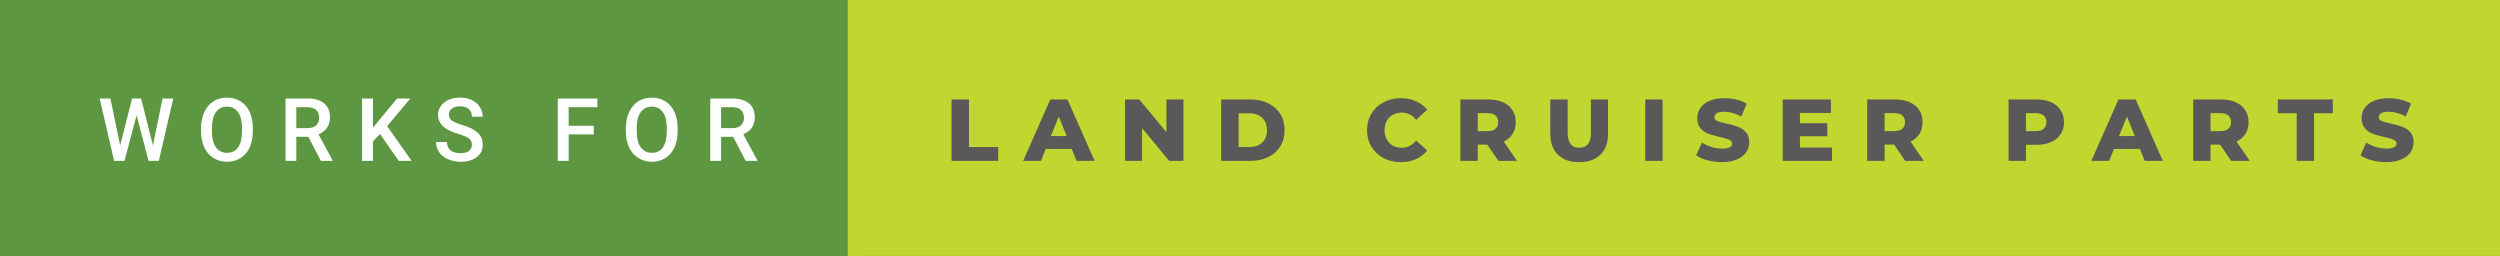 <svg xmlns="http://www.w3.org/2000/svg" width="341.86" height="35" viewBox="0 0 341.86 35"><rect x="0" y="0" width="341.86" height="35" fill="#333333" stroke="none"/><rect class="svg__rect" x="0" y="0" width="117.93" height="35" fill="#5D9741"/><rect class="svg__rect" x="115.93" y="0" width="225.93" height="35" fill="#C1D72F"/><path class="svg__text" d="M15.60 22L13.63 13.47L15.10 13.47L16.43 19.88L18.06 13.47L19.30 13.47L20.91 19.89L22.22 13.47L23.69 13.47L21.72 22L20.31 22L18.68 15.77L17.02 22L15.60 22ZM27.49 18.00L27.49 18.00L27.49 17.52Q27.49 16.28 27.94 15.32Q28.38 14.37 29.18 13.86Q29.99 13.35 31.03 13.35Q32.08 13.35 32.88 13.85Q33.69 14.35 34.13 15.29Q34.57 16.23 34.57 17.48L34.57 17.48L34.57 17.96Q34.57 19.21 34.14 20.16Q33.71 21.10 32.90 21.61Q32.09 22.12 31.05 22.12L31.05 22.12Q30.01 22.12 29.20 21.61Q28.39 21.10 27.94 20.17Q27.50 19.23 27.49 18.00ZM28.98 17.46L28.98 17.96Q28.98 19.36 29.52 20.13Q30.07 20.90 31.05 20.90L31.05 20.90Q32.03 20.90 32.56 20.15Q33.09 19.40 33.09 17.96L33.09 17.96L33.09 17.51Q33.09 16.09 32.55 15.34Q32.02 14.58 31.03 14.58L31.03 14.58Q30.07 14.58 29.53 15.33Q28.99 16.09 28.98 17.46L28.98 17.46ZM40.52 22L39.04 22L39.04 13.47L42.04 13.47Q43.51 13.47 44.32 14.13Q45.12 14.79 45.12 16.05L45.12 16.05Q45.12 16.90 44.71 17.48Q44.29 18.06 43.56 18.37L43.56 18.37L45.47 21.92L45.47 22L43.88 22L42.17 18.71L40.52 18.71L40.52 22ZM40.52 14.66L40.52 17.52L42.04 17.52Q42.79 17.52 43.22 17.15Q43.64 16.77 43.64 16.11L43.64 16.11Q43.64 15.43 43.25 15.05Q42.86 14.68 42.08 14.66L42.08 14.66L40.52 14.66ZM51.00 22L49.51 22L49.51 13.47L51.00 13.47L51.00 17.47L51.82 16.46L54.31 13.47L56.11 13.47L52.94 17.25L56.29 22L54.53 22L51.96 18.31L51.00 19.34L51.00 22ZM59.63 19.42L59.63 19.42L61.12 19.42Q61.12 20.15 61.60 20.55Q62.08 20.95 62.97 20.95L62.97 20.95Q63.75 20.95 64.14 20.63Q64.53 20.32 64.53 19.80L64.53 19.80Q64.53 19.24 64.13 18.94Q63.73 18.63 62.70 18.32Q61.67 18.01 61.06 17.63L61.06 17.63Q59.90 16.90 59.90 15.72L59.90 15.72Q59.90 14.69 60.74 14.02Q61.58 13.35 62.92 13.35L62.92 13.35Q63.81 13.35 64.51 13.68Q65.21 14.01 65.60 14.61Q66.00 15.22 66.00 15.96L66.00 15.96L64.53 15.96Q64.53 15.29 64.11 14.91Q63.69 14.54 62.91 14.54L62.91 14.54Q62.18 14.54 61.78 14.85Q61.38 15.16 61.38 15.71L61.38 15.71Q61.38 16.18 61.81 16.50Q62.25 16.81 63.24 17.10Q64.24 17.40 64.84 17.78Q65.45 18.16 65.73 18.65Q66.01 19.13 66.01 19.79L66.01 19.79Q66.01 20.86 65.19 21.49Q64.37 22.12 62.97 22.12L62.97 22.12Q62.05 22.12 61.27 21.77Q60.49 21.43 60.06 20.83Q59.63 20.22 59.63 19.42ZM77.76 22L76.27 22L76.27 13.47L81.69 13.47L81.69 14.66L77.76 14.66L77.76 17.20L81.19 17.20L81.19 18.38L77.76 18.38L77.76 22ZM85.58 18.00L85.58 18.00L85.58 17.52Q85.58 16.28 86.03 15.32Q86.47 14.37 87.27 13.86Q88.08 13.35 89.12 13.35Q90.17 13.35 90.97 13.85Q91.78 14.35 92.22 15.29Q92.66 16.23 92.66 17.48L92.66 17.48L92.66 17.96Q92.66 19.21 92.23 20.16Q91.80 21.10 90.99 21.61Q90.18 22.12 89.14 22.12L89.14 22.12Q88.10 22.12 87.29 21.61Q86.47 21.10 86.03 20.17Q85.59 19.23 85.58 18.00ZM87.07 17.46L87.07 17.96Q87.07 19.36 87.61 20.13Q88.16 20.90 89.14 20.90L89.14 20.90Q90.12 20.90 90.65 20.15Q91.18 19.40 91.18 17.96L91.18 17.96L91.18 17.51Q91.18 16.09 90.64 15.34Q90.11 14.58 89.12 14.58L89.12 14.58Q88.16 14.58 87.62 15.33Q87.08 16.09 87.07 17.46L87.07 17.46ZM98.61 22L97.13 22L97.13 13.47L100.13 13.47Q101.60 13.47 102.41 14.13Q103.21 14.79 103.21 16.05L103.21 16.05Q103.21 16.90 102.80 17.48Q102.38 18.06 101.64 18.37L101.64 18.37L103.56 21.92L103.56 22L101.97 22L100.26 18.71L98.61 18.71L98.61 22ZM98.61 14.66L98.61 17.52L100.13 17.52Q100.88 17.52 101.31 17.15Q101.73 16.77 101.73 16.11L101.73 16.11Q101.73 15.43 101.34 15.05Q100.95 14.68 100.17 14.66L100.17 14.66L98.61 14.66Z" fill="#FFFFFF"/><path class="svg__text" d="M136.50 22L130.12 22L130.12 13.60L132.50 13.60L132.50 20.11L136.50 20.11L136.50 22ZM142.34 22L139.91 22L143.62 13.60L145.97 13.60L149.68 22L147.22 22L146.55 20.37L143.00 20.37L142.34 22ZM144.78 15.93L143.69 18.61L145.86 18.61L144.78 15.93ZM156.17 22L153.84 22L153.84 13.60L155.79 13.60L159.50 18.07L159.50 13.60L161.83 13.60L161.83 22L159.88 22L156.17 17.52L156.17 22ZM170.96 22L166.99 22L166.99 13.60L170.96 13.60Q172.35 13.60 173.41 14.12Q174.48 14.63 175.07 15.58Q175.66 16.53 175.66 17.80L175.66 17.80Q175.66 19.07 175.07 20.02Q174.48 20.97 173.41 21.48Q172.35 22 170.96 22L170.96 22ZM169.37 15.50L169.37 20.10L170.87 20.10Q171.95 20.10 172.60 19.49Q173.25 18.88 173.25 17.80L173.25 17.80Q173.25 16.72 172.60 16.11Q171.95 15.50 170.87 15.50L170.87 15.50L169.37 15.50ZM186.93 17.80L186.93 17.80Q186.93 16.54 187.53 15.54Q188.13 14.55 189.18 13.99Q190.23 13.43 191.55 13.43L191.55 13.43Q192.70 13.43 193.62 13.84Q194.55 14.25 195.16 15.02L195.16 15.02L193.65 16.39Q192.84 15.40 191.67 15.40L191.67 15.40Q190.99 15.40 190.45 15.70Q189.92 16 189.62 16.54Q189.33 17.09 189.33 17.80L189.33 17.80Q189.33 18.51 189.62 19.05Q189.92 19.60 190.45 19.90Q190.99 20.20 191.67 20.20L191.67 20.20Q192.84 20.20 193.65 19.22L193.65 19.22L195.16 20.58Q194.55 21.35 193.63 21.76Q192.70 22.17 191.55 22.17L191.55 22.17Q190.23 22.17 189.18 21.61Q188.13 21.05 187.53 20.05Q186.93 19.06 186.93 17.80ZM202.08 22L199.70 22L199.70 13.60L203.54 13.60Q204.68 13.60 205.52 13.98Q206.36 14.35 206.82 15.06Q207.27 15.76 207.27 16.71L207.27 16.71Q207.27 17.62 206.85 18.30Q206.42 18.98 205.63 19.36L205.63 19.36L207.44 22L204.90 22L203.37 19.77L202.08 19.77L202.08 22ZM202.08 15.47L202.08 17.93L203.40 17.93Q204.13 17.93 204.50 17.61Q204.87 17.29 204.87 16.71L204.87 16.71Q204.87 16.12 204.50 15.79Q204.13 15.47 203.40 15.47L203.40 15.47L202.08 15.47ZM211.99 18.26L211.99 18.26L211.99 13.60L214.37 13.60L214.37 18.19Q214.37 20.20 215.96 20.20L215.96 20.20Q217.55 20.20 217.55 18.19L217.55 18.19L217.55 13.60L219.89 13.60L219.89 18.26Q219.89 20.13 218.85 21.15Q217.81 22.17 215.94 22.17L215.94 22.17Q214.07 22.17 213.03 21.15Q211.99 20.13 211.99 18.26ZM227.35 22L224.98 22L224.98 13.60L227.35 13.60L227.35 22ZM231.94 21.24L231.94 21.24L232.72 19.49Q233.28 19.86 234.03 20.09Q234.77 20.32 235.49 20.32L235.49 20.32Q236.86 20.32 236.86 19.64L236.86 19.64Q236.86 19.28 236.47 19.11Q236.08 18.93 235.22 18.74L235.22 18.74Q234.27 18.53 233.63 18.30Q233.00 18.06 232.54 17.55Q232.09 17.03 232.09 16.16L232.09 16.16Q232.09 15.39 232.51 14.77Q232.93 14.15 233.76 13.79Q234.60 13.43 235.80 13.43L235.80 13.43Q236.63 13.43 237.44 13.62Q238.24 13.80 238.86 14.17L238.86 14.17L238.12 15.93Q236.92 15.28 235.79 15.28L235.79 15.28Q235.08 15.28 234.76 15.49Q234.44 15.70 234.44 16.04L234.44 16.04Q234.44 16.37 234.82 16.54Q235.21 16.71 236.06 16.89L236.06 16.89Q237.02 17.10 237.65 17.33Q238.28 17.56 238.74 18.07Q239.20 18.58 239.20 19.46L239.20 19.46Q239.20 20.21 238.78 20.83Q238.36 21.44 237.52 21.80Q236.68 22.17 235.48 22.17L235.48 22.17Q234.46 22.17 233.50 21.92Q232.54 21.67 231.94 21.24ZM250.52 22L243.78 22L243.78 13.60L250.37 13.60L250.37 15.44L246.13 15.44L246.13 16.85L249.87 16.85L249.87 18.63L246.13 18.63L246.13 20.17L250.52 20.17L250.52 22ZM257.71 22L255.33 22L255.33 13.60L259.17 13.60Q260.31 13.60 261.15 13.98Q261.99 14.35 262.45 15.06Q262.90 15.76 262.90 16.71L262.90 16.71Q262.90 17.62 262.48 18.30Q262.05 18.98 261.26 19.36L261.26 19.36L263.07 22L260.52 22L259.00 19.77L257.71 19.77L257.71 22ZM257.71 15.47L257.71 17.93L259.02 17.93Q259.76 17.93 260.13 17.61Q260.50 17.29 260.50 16.71L260.50 16.71Q260.50 16.12 260.13 15.79Q259.76 15.47 259.02 15.47L259.02 15.47L257.71 15.47ZM277.04 22L274.66 22L274.66 13.60L278.51 13.60Q279.64 13.60 280.48 13.98Q281.32 14.35 281.78 15.06Q282.24 15.76 282.24 16.71L282.24 16.71Q282.24 17.66 281.78 18.35Q281.32 19.05 280.48 19.42Q279.64 19.80 278.51 19.80L278.51 19.80L277.04 19.80L277.04 22ZM277.04 15.47L277.04 17.93L278.36 17.93Q279.09 17.93 279.46 17.61Q279.84 17.29 279.84 16.71L279.84 16.71Q279.84 16.12 279.46 15.80Q279.09 15.47 278.36 15.47L278.36 15.47L277.04 15.47ZM288.41 22L285.98 22L289.69 13.60L292.04 13.60L295.75 22L293.28 22L292.62 20.37L289.07 20.37L288.41 22ZM290.85 15.93L289.76 18.61L291.92 18.61L290.85 15.93ZM302.28 22L299.91 22L299.91 13.60L303.75 13.60Q304.89 13.60 305.73 13.98Q306.57 14.35 307.02 15.06Q307.48 15.76 307.48 16.71L307.48 16.71Q307.48 17.62 307.05 18.30Q306.63 18.98 305.83 19.36L305.83 19.36L307.65 22L305.10 22L303.58 19.77L302.28 19.77L302.28 22ZM302.28 15.47L302.28 17.93L303.60 17.93Q304.33 17.93 304.71 17.61Q305.08 17.29 305.08 16.71L305.08 16.71Q305.08 16.12 304.71 15.79Q304.33 15.47 303.60 15.47L303.60 15.47L302.28 15.47ZM314.06 15.48L311.48 15.48L311.48 13.60L319.00 13.60L319.00 15.48L316.43 15.48L316.43 22L314.06 22L314.06 15.48ZM322.79 21.24L322.79 21.24L323.57 19.49Q324.13 19.86 324.87 20.09Q325.62 20.32 326.34 20.32L326.34 20.32Q327.70 20.32 327.71 19.64L327.71 19.64Q327.71 19.28 327.32 19.11Q326.93 18.93 326.06 18.74L326.06 18.74Q325.11 18.53 324.48 18.30Q323.84 18.06 323.39 17.55Q322.93 17.03 322.93 16.16L322.93 16.16Q322.93 15.39 323.35 14.77Q323.77 14.15 324.61 13.79Q325.44 13.43 326.65 13.43L326.65 13.43Q327.47 13.43 328.28 13.62Q329.08 13.80 329.70 14.17L329.70 14.17L328.97 15.93Q327.77 15.28 326.64 15.28L326.64 15.28Q325.93 15.28 325.60 15.49Q325.28 15.70 325.28 16.04L325.28 16.04Q325.28 16.37 325.67 16.54Q326.05 16.71 326.90 16.89L326.90 16.89Q327.86 17.10 328.49 17.33Q329.12 17.56 329.58 18.07Q330.05 18.58 330.05 19.46L330.05 19.46Q330.05 20.21 329.63 20.83Q329.21 21.44 328.37 21.80Q327.53 22.17 326.32 22.17L326.32 22.17Q325.31 22.17 324.34 21.92Q323.38 21.67 322.79 21.24Z" fill="#595959" x="128.93"/></svg>